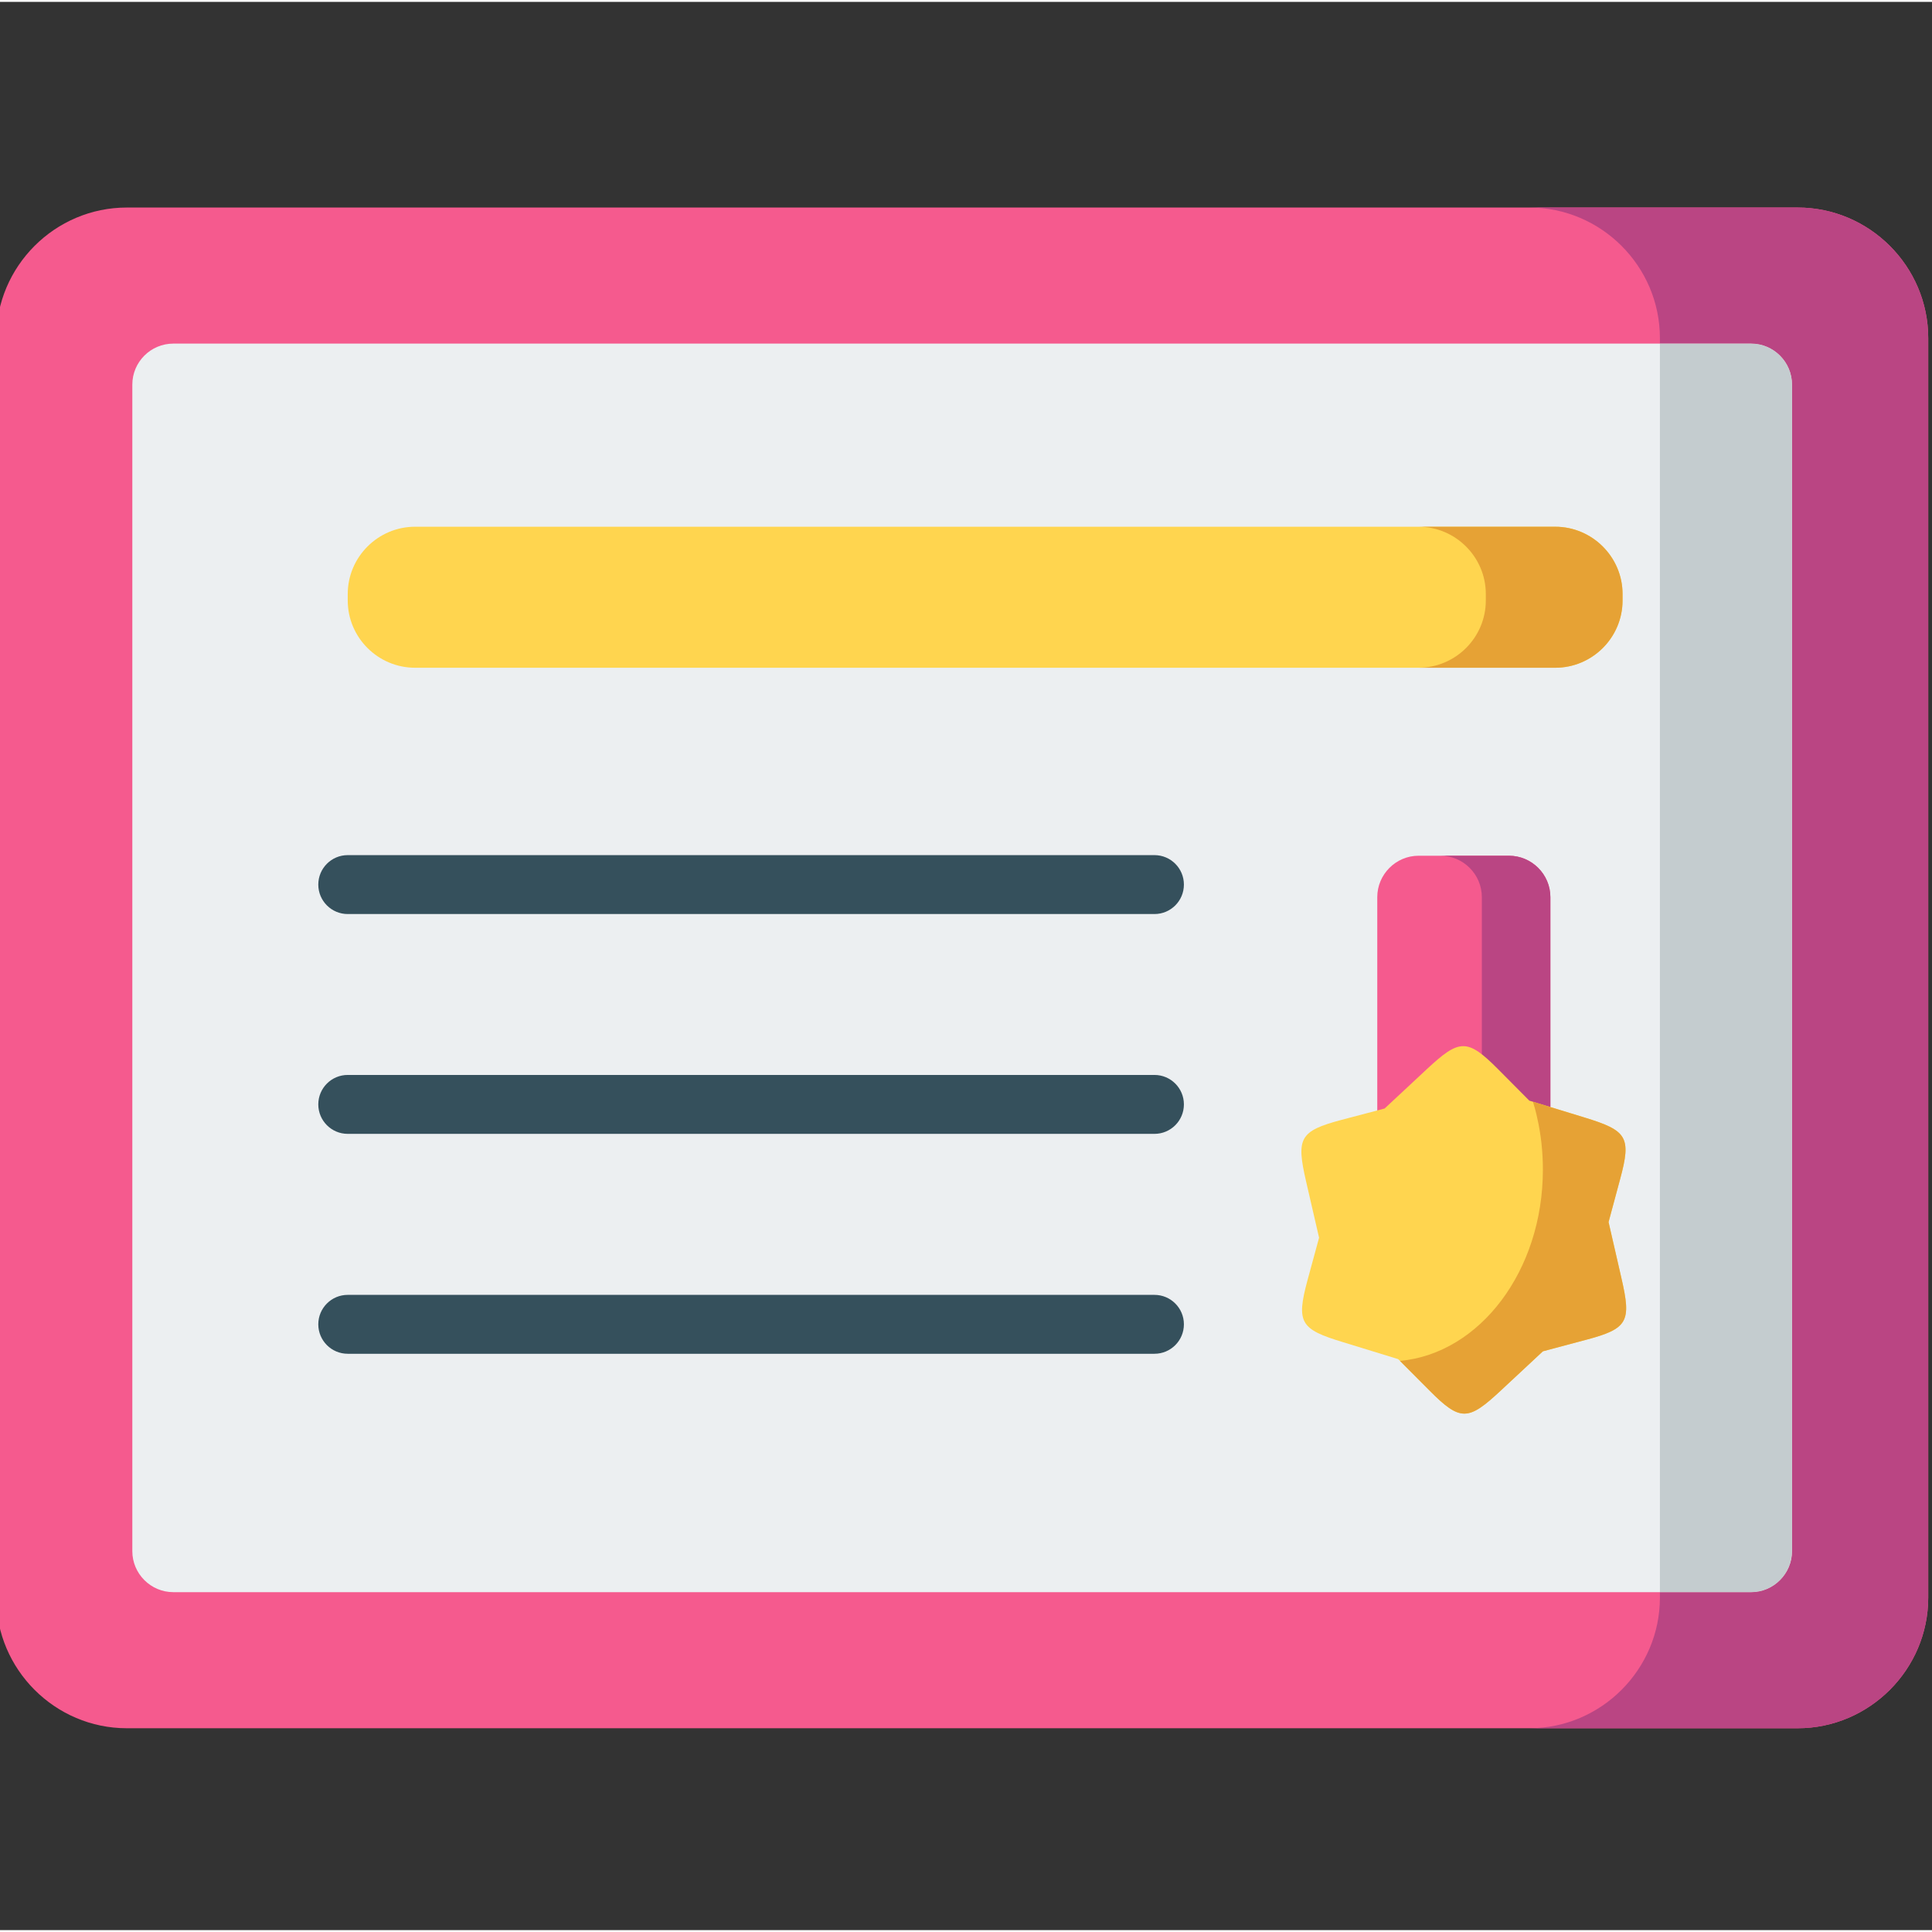 <svg height="511pt" viewBox="1 -54 511.999 511" width="511pt" xmlns="http://www.w3.org/2000/svg"><rect x="1" y="-54" width="511.999" height="511" fill="#333333" stroke="none"/><g fill-rule="evenodd"><path d="m477.395.5h-442.789c-19.039 0-34.605 15.562-34.605 34.598v333.801c0 19.008 15.566 34.602 34.605 34.602h442.789c19.012 0 34.605-15.594 34.605-34.602v-333.801c0-19.035-15.594-34.598-34.605-34.598zm0 0" fill="#f55a8e"/><path d="m465.07 36.559h-418.141c-5.988 0-10.863 4.875-10.863 10.863v309.156c0 5.957 4.875 10.859 10.863 10.859h418.145c5.957 0 10.832-4.902 10.832-10.859v-309.156c0-5.984-4.879-10.863-10.836-10.863zm0 0" fill="#eceff1"/><path d="m388.797 256.484 23.07-17.605v-55.625c0-6.043-4.938-10.977-10.98-10.977h-23.945c-6.016 0-10.953 4.934-10.953 10.977v56.531zm0 0" fill="#f55a8e"/><path d="m110.996 122.461h302.156c9.812 0 17.84-8 17.84-17.809v-1.754c0-9.781-8.031-17.809-17.84-17.809h-302.156c-9.812 0-17.84 8.027-17.84 17.809v1.754c0 9.809 8.027 17.809 17.84 17.809zm0 0" fill="#ffd54f"/><path d="m376.91 85.09c9.812 0 17.844 8.027 17.844 17.809v1.754c0 9.809-8.031 17.809-17.844 17.809h36.242c9.812 0 17.84-8 17.84-17.809v-1.754c0-9.781-8.031-17.809-17.84-17.809zm0 0" fill="#e6a235"/><path d="m406.289.5c19.039 0 34.602 15.562 34.602 34.598v1.461h24.18c5.957 0 10.836 4.875 10.836 10.863v309.156c0 5.957-4.879 10.859-10.836 10.859h-24.18v1.461c0 19.008-15.562 34.602-34.602 34.602h71.105c19.012 0 34.605-15.594 34.605-34.602v-333.801c0-19.035-15.594-34.598-34.605-34.598zm0 0" fill="#ba4583"/><path d="m465.07 36.559h-24.176v330.883h24.176c5.957 0 10.836-4.906 10.836-10.863v-309.156c0-5.984-4.879-10.863-10.836-10.863zm0 0" fill="#c4cccf"/><path d="m393.703 224.891v27.855l18.164-13.867v-55.625c0-6.043-4.938-10.977-10.98-10.977h-18.164c6.043 0 10.98 4.934 10.98 10.977zm0 0" fill="#ba4583"/><path d="m379.859 314.035c8.18 8.234 10.25 8 18.836 0l11.184-10.426 11.391-3.035c11.242-2.98 12.059-4.875 9.43-16.324l-3.414-14.891 3.066-11.387c3.035-11.184 1.809-12.875-9.434-16.32l-9.055-2.773-5.578-1.695-8.293-8.352c-8.203-8.234-10.25-8-18.863 0l-11.184 10.426-1.957.523-9.434 2.484c-11.211 2.977-12.059 4.875-9.43 16.32l3.445 14.922-3.094 11.359c-3.008 11.211-1.812 12.906 9.43 16.32l14.629 4.496zm0 0" fill="#ffd54f"/><path d="m407.254 237.477c.406 1.344.785 2.684 1.078 4.086 1.023 4.41 1.547 9.082 1.547 13.898 0 26.777-16.672 48.734-37.875 50.691l7.855 7.883c8.176 8.234 10.25 8 18.836 0l11.184-10.422 11.391-3.039c11.242-2.977 12.059-4.875 9.43-16.32l-3.418-14.891 3.066-11.391c3.039-11.18 1.812-12.875-9.43-16.32l-9.055-2.773zm0 0" fill="#e6a235"/></g><path d="m306.941 245.984h-213.789c-4.309 0-7.801-3.496-7.801-7.809 0-4.309 3.492-7.805 7.801-7.805h213.789c4.312 0 7.805 3.496 7.805 7.805 0 4.312-3.492 7.809-7.805 7.809zm0 0" fill="#35505c"/><path d="m306.941 187.73h-213.789c-4.309 0-7.801-3.496-7.801-7.805 0-4.312 3.492-7.809 7.801-7.809h213.789c4.312 0 7.805 3.496 7.805 7.809s-3.492 7.805-7.805 7.805zm0 0" fill="#35505c"/><path d="m306.941 304.262h-213.789c-4.309 0-7.801-3.492-7.801-7.805 0-4.309 3.492-7.805 7.801-7.805h213.789c4.312 0 7.805 3.496 7.805 7.805 0 4.312-3.492 7.805-7.805 7.805zm0 0" fill="#35505c"/></svg>